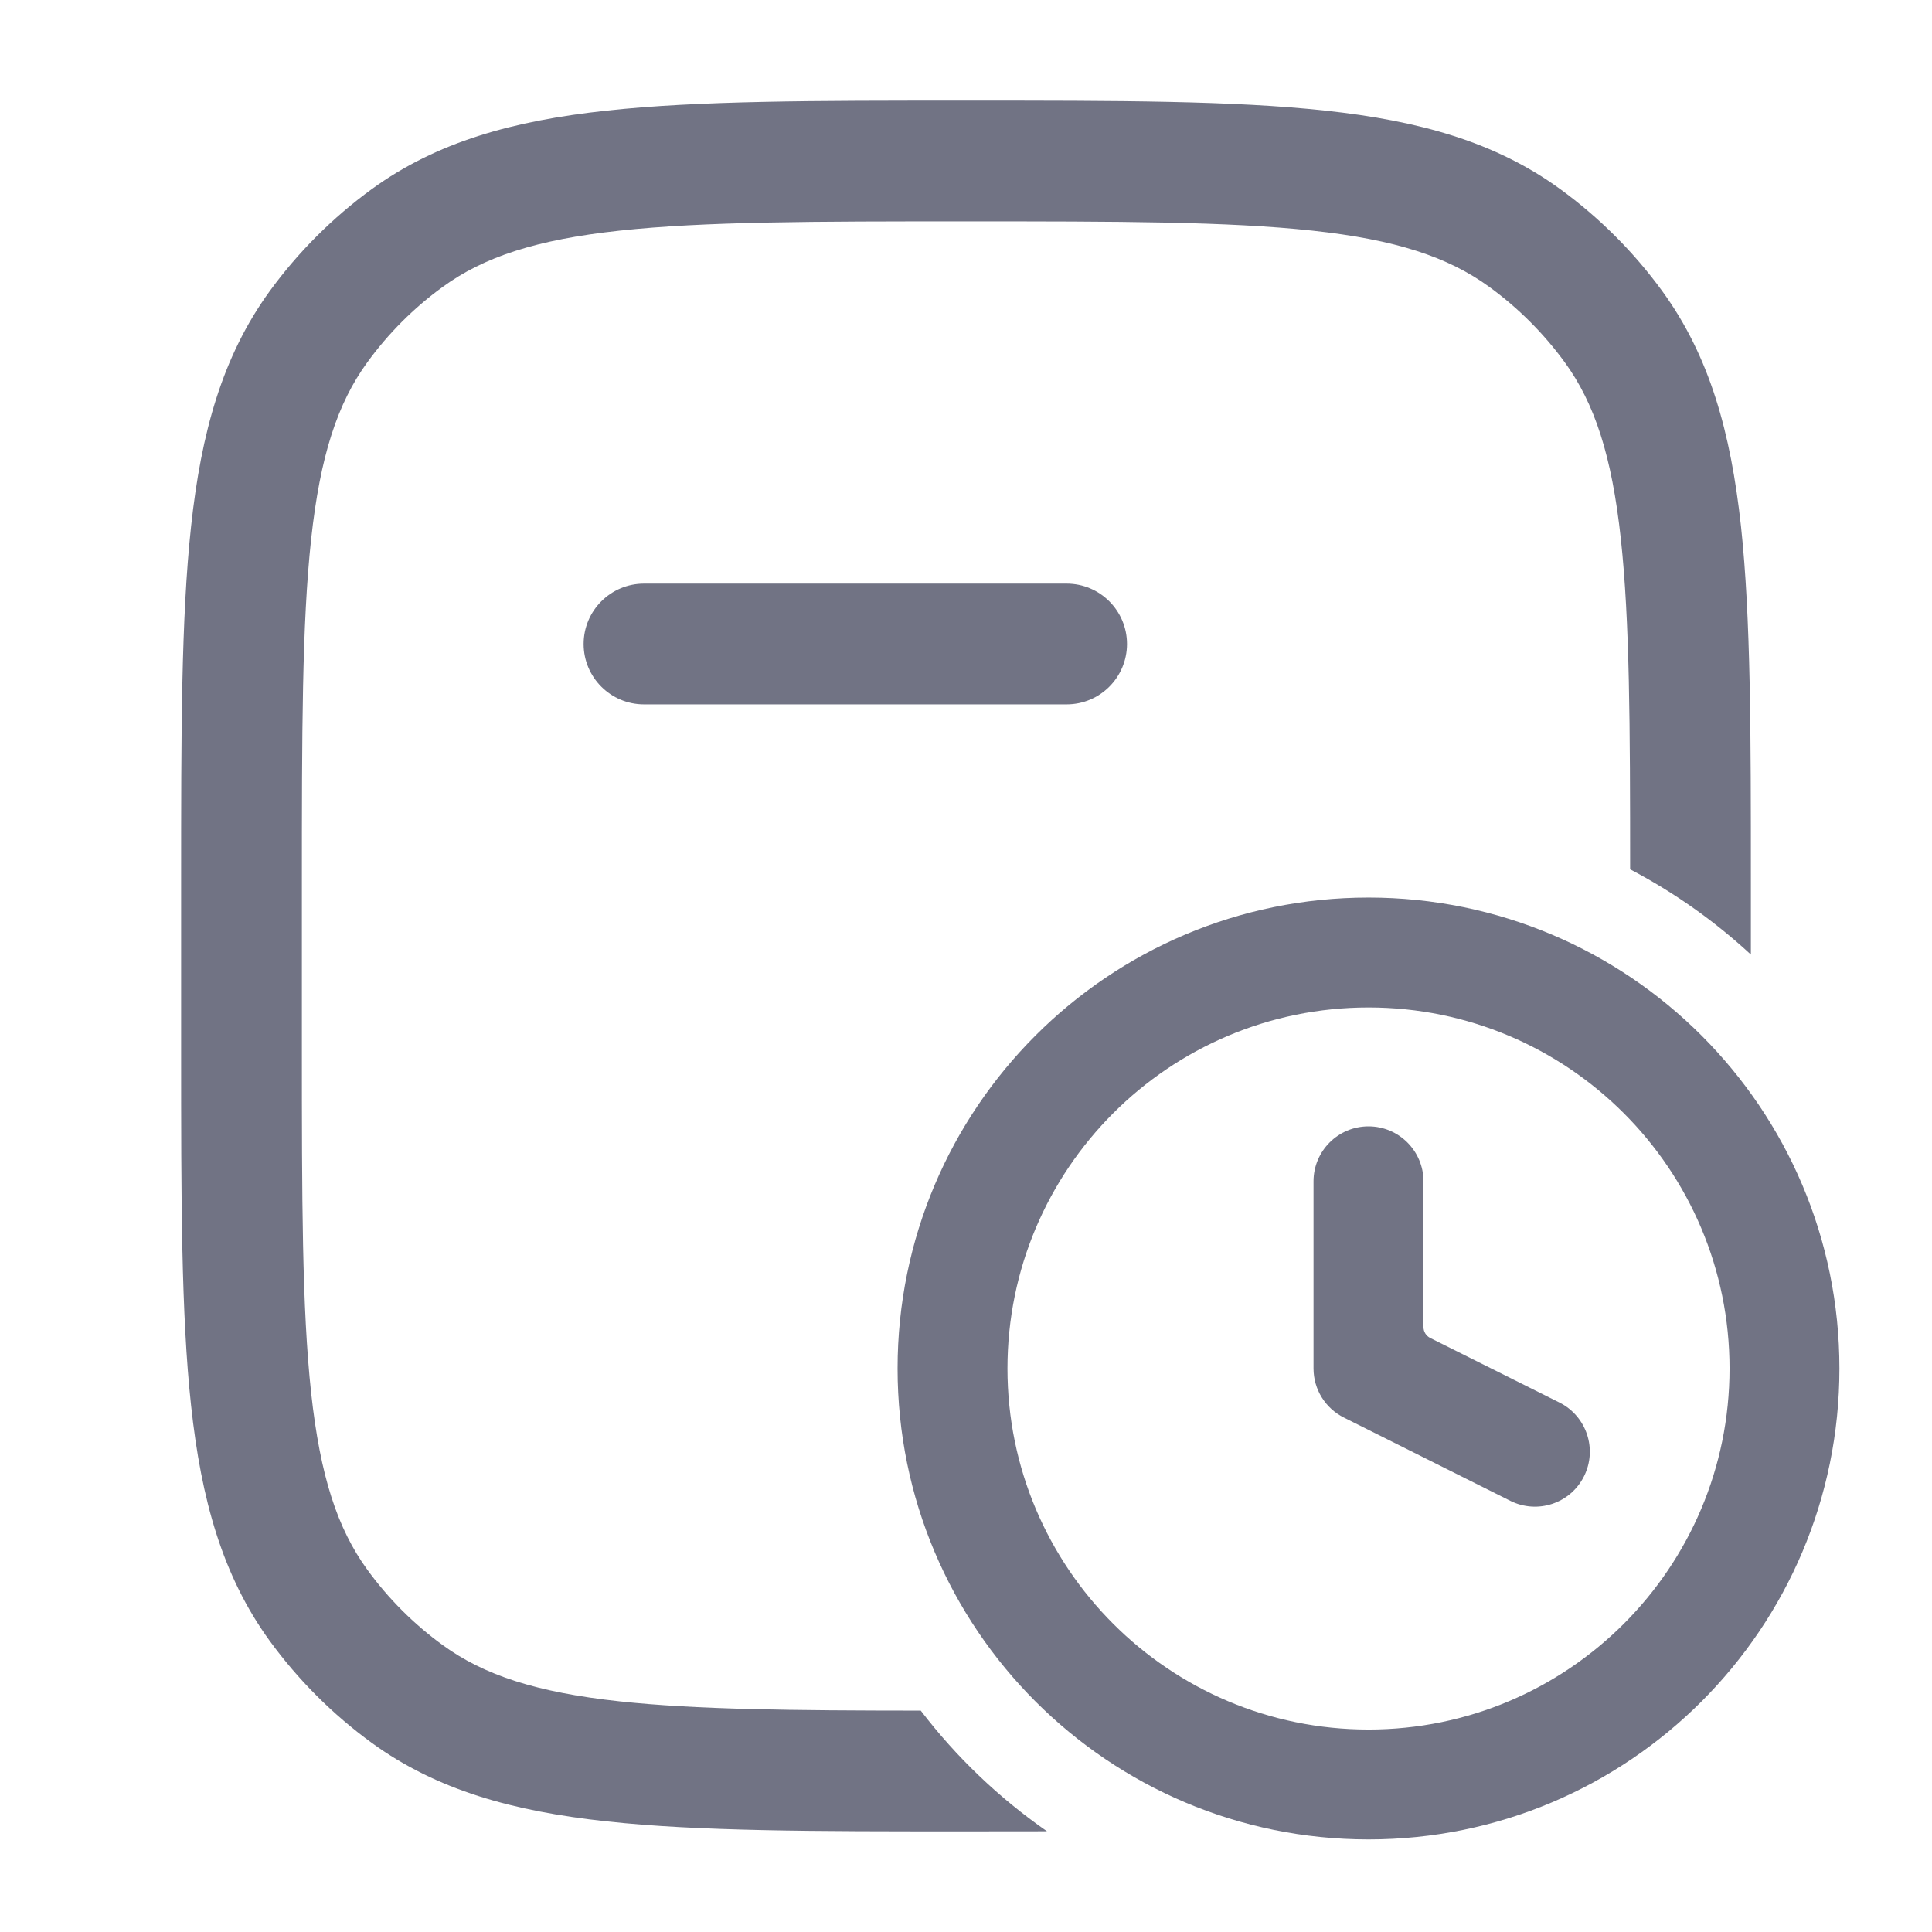 <svg width="24" height="24" viewBox="0 0 24 24" fill="none" xmlns="http://www.w3.org/2000/svg">
<path d="M17.683 16.485C17.683 16.542 17.715 16.594 17.765 16.62L19.372 17.423C19.709 17.592 19.846 18.002 19.677 18.339C19.509 18.676 19.099 18.813 18.762 18.644L16.695 17.61C16.464 17.495 16.317 17.259 16.317 17V14.675C16.317 14.298 16.623 13.992 17 13.992C17.377 13.992 17.683 14.298 17.683 14.675V16.485Z" fill="#717384"/>
<path fill-rule="evenodd" clip-rule="evenodd" d="M11.15 17C11.15 13.769 13.769 11.15 17 11.15C20.231 11.15 22.85 13.769 22.85 17C22.85 20.231 20.231 22.85 17 22.85C13.769 22.85 11.15 20.231 11.15 17ZM17 12.515C14.523 12.515 12.515 14.523 12.515 17C12.515 19.477 14.523 21.485 17 21.485C19.477 21.485 21.485 19.477 21.485 17C21.485 14.523 19.477 12.515 17 12.515Z" fill="#717384"/>
<path d="M16.464 1.374C15.322 1.25 13.882 1.25 12.046 1.25H11.955C10.118 1.25 8.679 1.25 7.537 1.374C6.371 1.5 5.427 1.762 4.62 2.348C4.132 2.703 3.703 3.132 3.348 3.62C2.763 4.427 2.5 5.371 2.374 6.536C2.25 7.679 2.25 9.118 2.25 10.955V13.045C2.25 14.882 2.25 16.321 2.374 17.463C2.5 18.629 2.763 19.573 3.348 20.38C3.703 20.868 4.132 21.297 4.62 21.652C5.427 22.238 6.371 22.5 7.537 22.626C8.679 22.75 10.118 22.75 11.955 22.75H12.047C12.38 22.75 12.699 22.75 13.006 22.749C12.409 22.334 11.879 21.827 11.438 21.25C9.835 21.249 8.643 21.237 7.698 21.135C6.66 21.023 6.01 20.807 5.502 20.438C5.141 20.176 4.824 19.859 4.562 19.498C4.193 18.99 3.978 18.34 3.865 17.302C3.751 16.25 3.75 14.892 3.75 13V11C3.75 9.108 3.751 7.75 3.865 6.698C3.978 5.66 4.193 5.01 4.562 4.502C4.824 4.141 5.141 3.824 5.502 3.562C6.01 3.193 6.66 2.977 7.698 2.865C8.75 2.751 10.109 2.75 12 2.75C13.892 2.75 15.25 2.751 16.302 2.865C17.34 2.977 17.99 3.193 18.498 3.562C18.859 3.824 19.176 4.141 19.439 4.502C19.808 5.01 20.023 5.66 20.135 6.698C20.245 7.712 20.25 9.011 20.25 10.799C20.797 11.086 21.301 11.443 21.75 11.858V10.955C21.75 9.118 21.75 7.679 21.627 6.536C21.5 5.371 21.238 4.427 20.652 3.62C20.297 3.132 19.868 2.703 19.38 2.348C18.574 1.762 17.629 1.5 16.464 1.374Z" fill="#717384"/>
<path d="M7.25 8C7.25 7.586 7.586 7.25 8 7.25H13.25C13.664 7.25 14 7.586 14 8C14 8.414 13.664 8.75 13.25 8.75H8C7.586 8.75 7.25 8.414 7.25 8Z" fill="#717384"/>
</svg>
